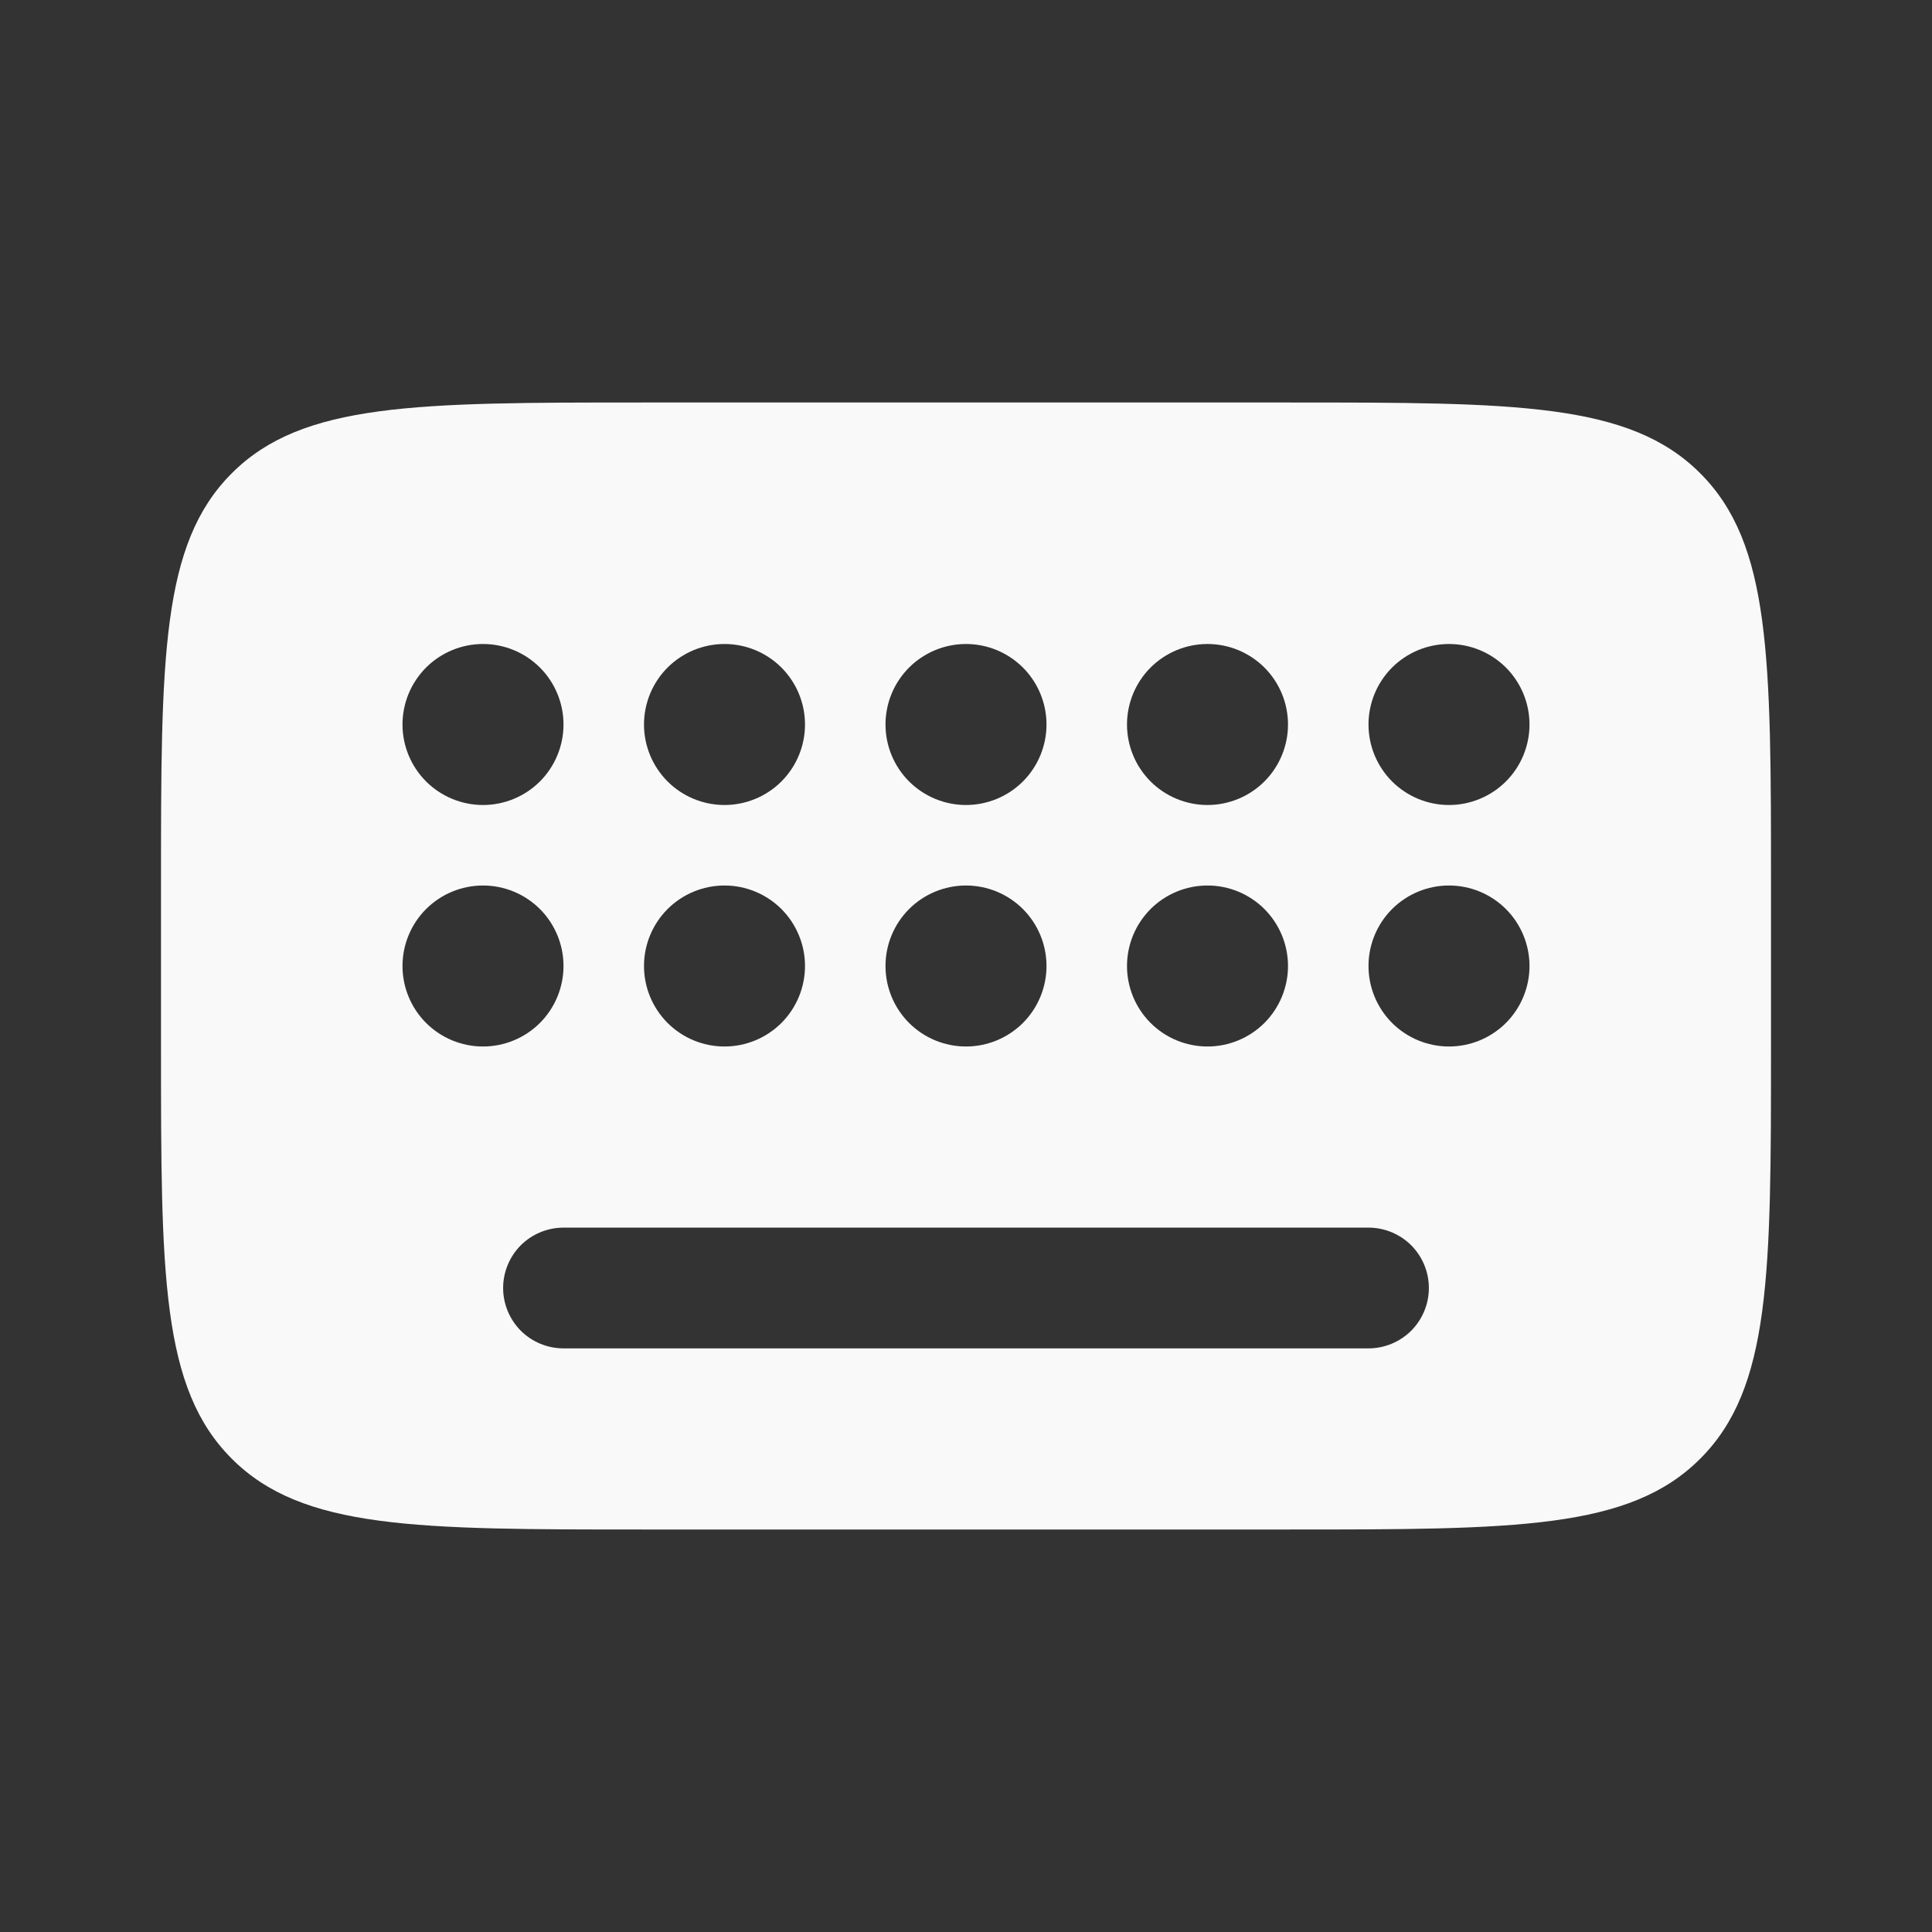 <svg width="36" height="36" viewBox="0 0 36 36" fill="none" xmlns="http://www.w3.org/2000/svg">
<rect x="0" y="0" width="36" height="36" fill="#333333" stroke="none"/>
<g id="style=light, icon=typing">
<path id="Vector" fill-rule="evenodd" clip-rule="evenodd" d="M12 7.5H24C28.242 7.5 30.364 7.5 31.681 8.819C33 10.136 33 12.258 33 16.5V19.5C33 23.742 33 25.864 31.681 27.181C30.364 28.5 28.242 28.5 24 28.5H12C7.758 28.5 5.636 28.5 4.319 27.181C3 25.864 3 23.742 3 19.5V16.5C3 12.258 3 10.136 4.319 8.819C5.636 7.5 7.758 7.5 12 7.5ZM9 15C9.398 15 9.779 14.842 10.061 14.561C10.342 14.279 10.5 13.898 10.5 13.5C10.5 13.102 10.342 12.721 10.061 12.439C9.779 12.158 9.398 12 9 12C8.602 12 8.221 12.158 7.939 12.439C7.658 12.721 7.5 13.102 7.5 13.5C7.5 13.898 7.658 14.279 7.939 14.561C8.221 14.842 8.602 15 9 15ZM9 19.5C9.398 19.5 9.779 19.342 10.061 19.061C10.342 18.779 10.5 18.398 10.5 18C10.5 17.602 10.342 17.221 10.061 16.939C9.779 16.658 9.398 16.5 9 16.5C8.602 16.5 8.221 16.658 7.939 16.939C7.658 17.221 7.5 17.602 7.5 18C7.5 18.398 7.658 18.779 7.939 19.061C8.221 19.342 8.602 19.5 9 19.5ZM13.5 19.5C13.898 19.5 14.279 19.342 14.561 19.061C14.842 18.779 15 18.398 15 18C15 17.602 14.842 17.221 14.561 16.939C14.279 16.658 13.898 16.5 13.5 16.5C13.102 16.5 12.721 16.658 12.439 16.939C12.158 17.221 12 17.602 12 18C12 18.398 12.158 18.779 12.439 19.061C12.721 19.342 13.102 19.5 13.5 19.5ZM13.5 15C13.898 15 14.279 14.842 14.561 14.561C14.842 14.279 15 13.898 15 13.5C15 13.102 14.842 12.721 14.561 12.439C14.279 12.158 13.898 12 13.5 12C13.102 12 12.721 12.158 12.439 12.439C12.158 12.721 12 13.102 12 13.5C12 13.898 12.158 14.279 12.439 14.561C12.721 14.842 13.102 15 13.5 15ZM18 15C18.398 15 18.779 14.842 19.061 14.561C19.342 14.279 19.5 13.898 19.5 13.5C19.5 13.102 19.342 12.721 19.061 12.439C18.779 12.158 18.398 12 18 12C17.602 12 17.221 12.158 16.939 12.439C16.658 12.721 16.5 13.102 16.5 13.5C16.5 13.898 16.658 14.279 16.939 14.561C17.221 14.842 17.602 15 18 15ZM18 19.5C18.398 19.5 18.779 19.342 19.061 19.061C19.342 18.779 19.5 18.398 19.5 18C19.5 17.602 19.342 17.221 19.061 16.939C18.779 16.658 18.398 16.5 18 16.5C17.602 16.5 17.221 16.658 16.939 16.939C16.658 17.221 16.5 17.602 16.5 18C16.5 18.398 16.658 18.779 16.939 19.061C17.221 19.342 17.602 19.5 18 19.5ZM22.5 15C22.898 15 23.279 14.842 23.561 14.561C23.842 14.279 24 13.898 24 13.5C24 13.102 23.842 12.721 23.561 12.439C23.279 12.158 22.898 12 22.5 12C22.102 12 21.721 12.158 21.439 12.439C21.158 12.721 21 13.102 21 13.5C21 13.898 21.158 14.279 21.439 14.561C21.721 14.842 22.102 15 22.5 15ZM22.5 19.5C22.898 19.5 23.279 19.342 23.561 19.061C23.842 18.779 24 18.398 24 18C24 17.602 23.842 17.221 23.561 16.939C23.279 16.658 22.898 16.5 22.5 16.5C22.102 16.5 21.721 16.658 21.439 16.939C21.158 17.221 21 17.602 21 18C21 18.398 21.158 18.779 21.439 19.061C21.721 19.342 22.102 19.5 22.5 19.5ZM27 15C27.398 15 27.779 14.842 28.061 14.561C28.342 14.279 28.5 13.898 28.5 13.5C28.5 13.102 28.342 12.721 28.061 12.439C27.779 12.158 27.398 12 27 12C26.602 12 26.221 12.158 25.939 12.439C25.658 12.721 25.5 13.102 25.5 13.5C25.5 13.898 25.658 14.279 25.939 14.561C26.221 14.842 26.602 15 27 15ZM27 19.5C27.398 19.5 27.779 19.342 28.061 19.061C28.342 18.779 28.5 18.398 28.5 18C28.5 17.602 28.342 17.221 28.061 16.939C27.779 16.658 27.398 16.5 27 16.5C26.602 16.5 26.221 16.658 25.939 16.939C25.658 17.221 25.5 17.602 25.5 18C25.5 18.398 25.658 18.779 25.939 19.061C26.221 19.342 26.602 19.5 27 19.5ZM26.625 24C26.625 24.298 26.506 24.584 26.296 24.796C26.084 25.006 25.798 25.125 25.5 25.125H10.5C10.202 25.125 9.915 25.006 9.704 24.796C9.494 24.584 9.375 24.298 9.375 24C9.375 23.702 9.494 23.416 9.704 23.204C9.915 22.994 10.202 22.875 10.5 22.875H25.5C25.798 22.875 26.084 22.994 26.296 23.204C26.506 23.416 26.625 23.702 26.625 24Z" fill="#F9F9F9"/>
</g>
</svg>
